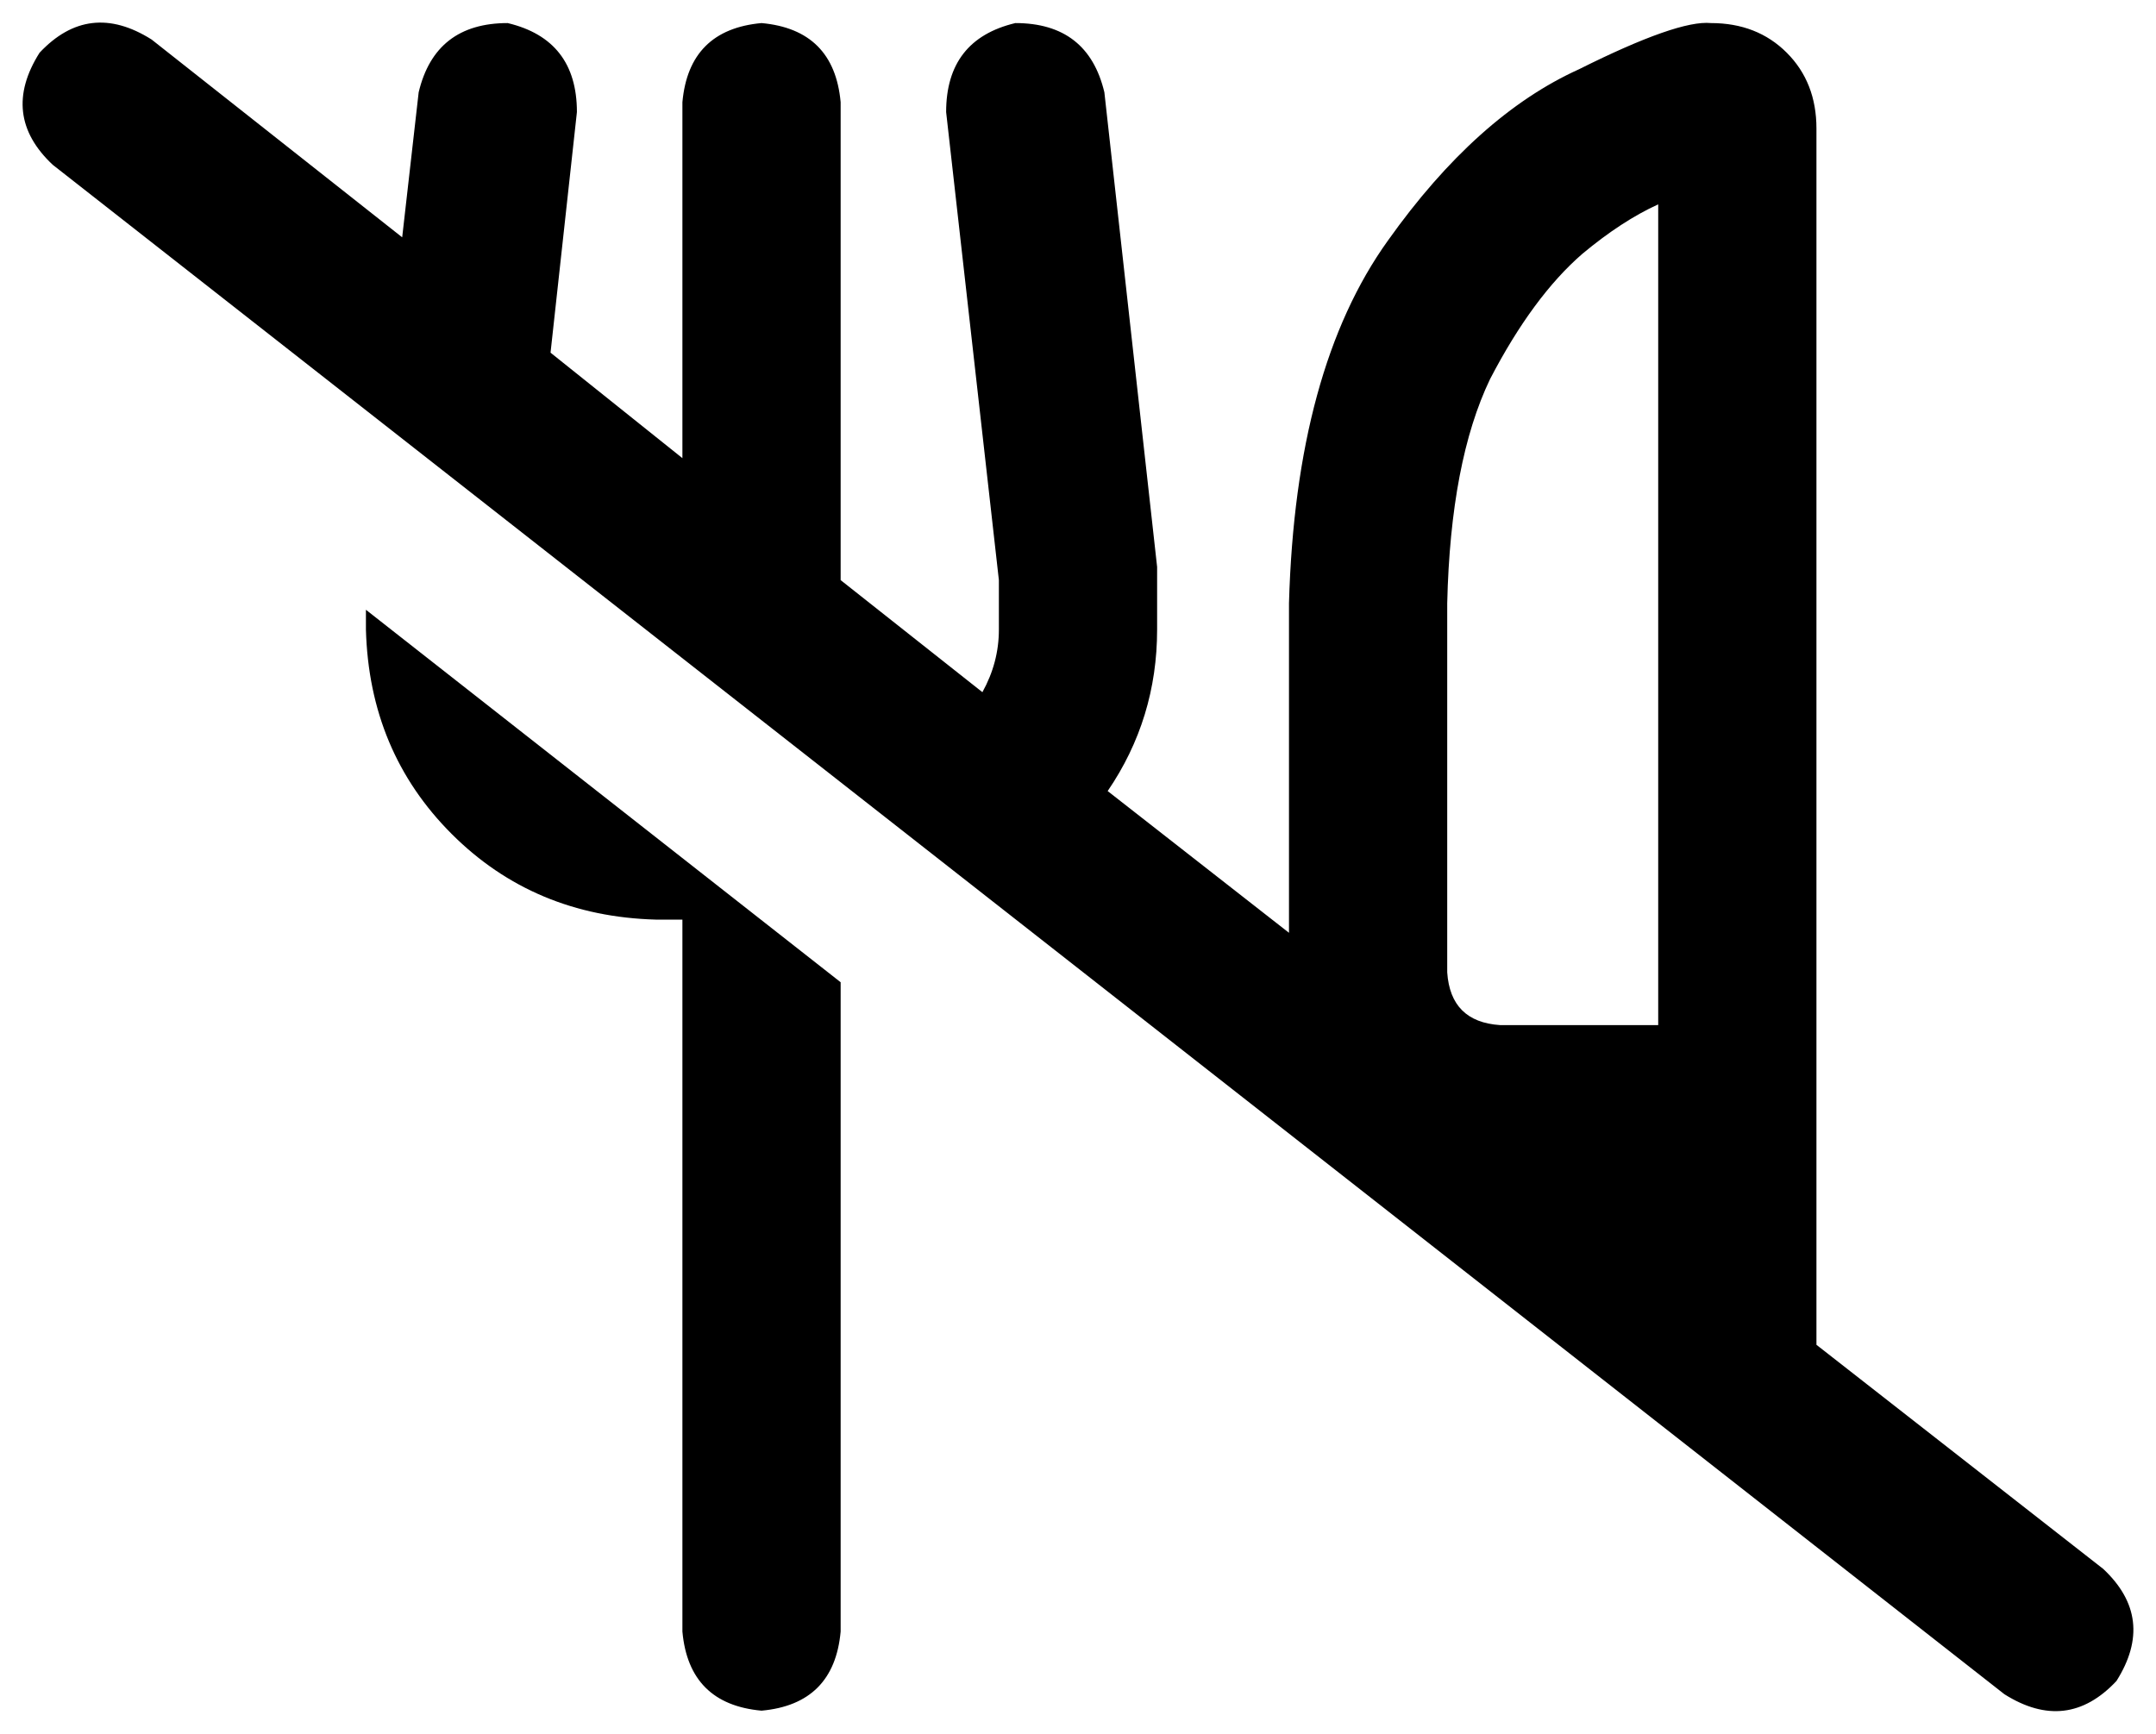 <svg xmlns="http://www.w3.org/2000/svg" viewBox="0 0 654 526">
    <path d="M 12 16 Q 27 0 46 12 L 122 72 L 127 28 Q 132 7 154 7 Q 175 12 175 34 L 167 107 L 207 139 L 207 31 Q 209 9 231 7 Q 253 9 255 31 L 255 175 Q 255 175 255 176 Q 255 176 255 176 L 298 210 Q 303 201 303 191 L 303 176 L 287 34 Q 287 12 308 7 Q 330 7 335 28 L 351 172 L 351 174 L 351 175 L 351 191 Q 351 218 336 240 L 391 283 L 391 183 Q 393 112 421 73 Q 448 35 479 21 Q 509 6 519 7 Q 533 7 542 16 Q 551 25 551 39 L 551 255 L 551 311 L 551 359 L 551 408 L 638 476 Q 654 491 642 510 Q 627 526 608 514 L 16 50 Q 0 35 12 16 L 12 16 Z M 111 191 L 111 185 L 255 298 L 255 495 Q 253 517 231 519 Q 209 517 207 495 L 207 279 L 199 279 Q 162 278 137 253 Q 112 228 111 191 L 111 191 Z M 527 519 L 527 519 L 527 519 L 527 519 L 527 519 Z M 439 183 L 439 295 Q 440 310 455 311 L 503 311 L 503 255 L 503 62 Q 492 67 480 77 Q 465 90 452 115 Q 440 140 439 183 L 439 183 Z"/>
</svg>
